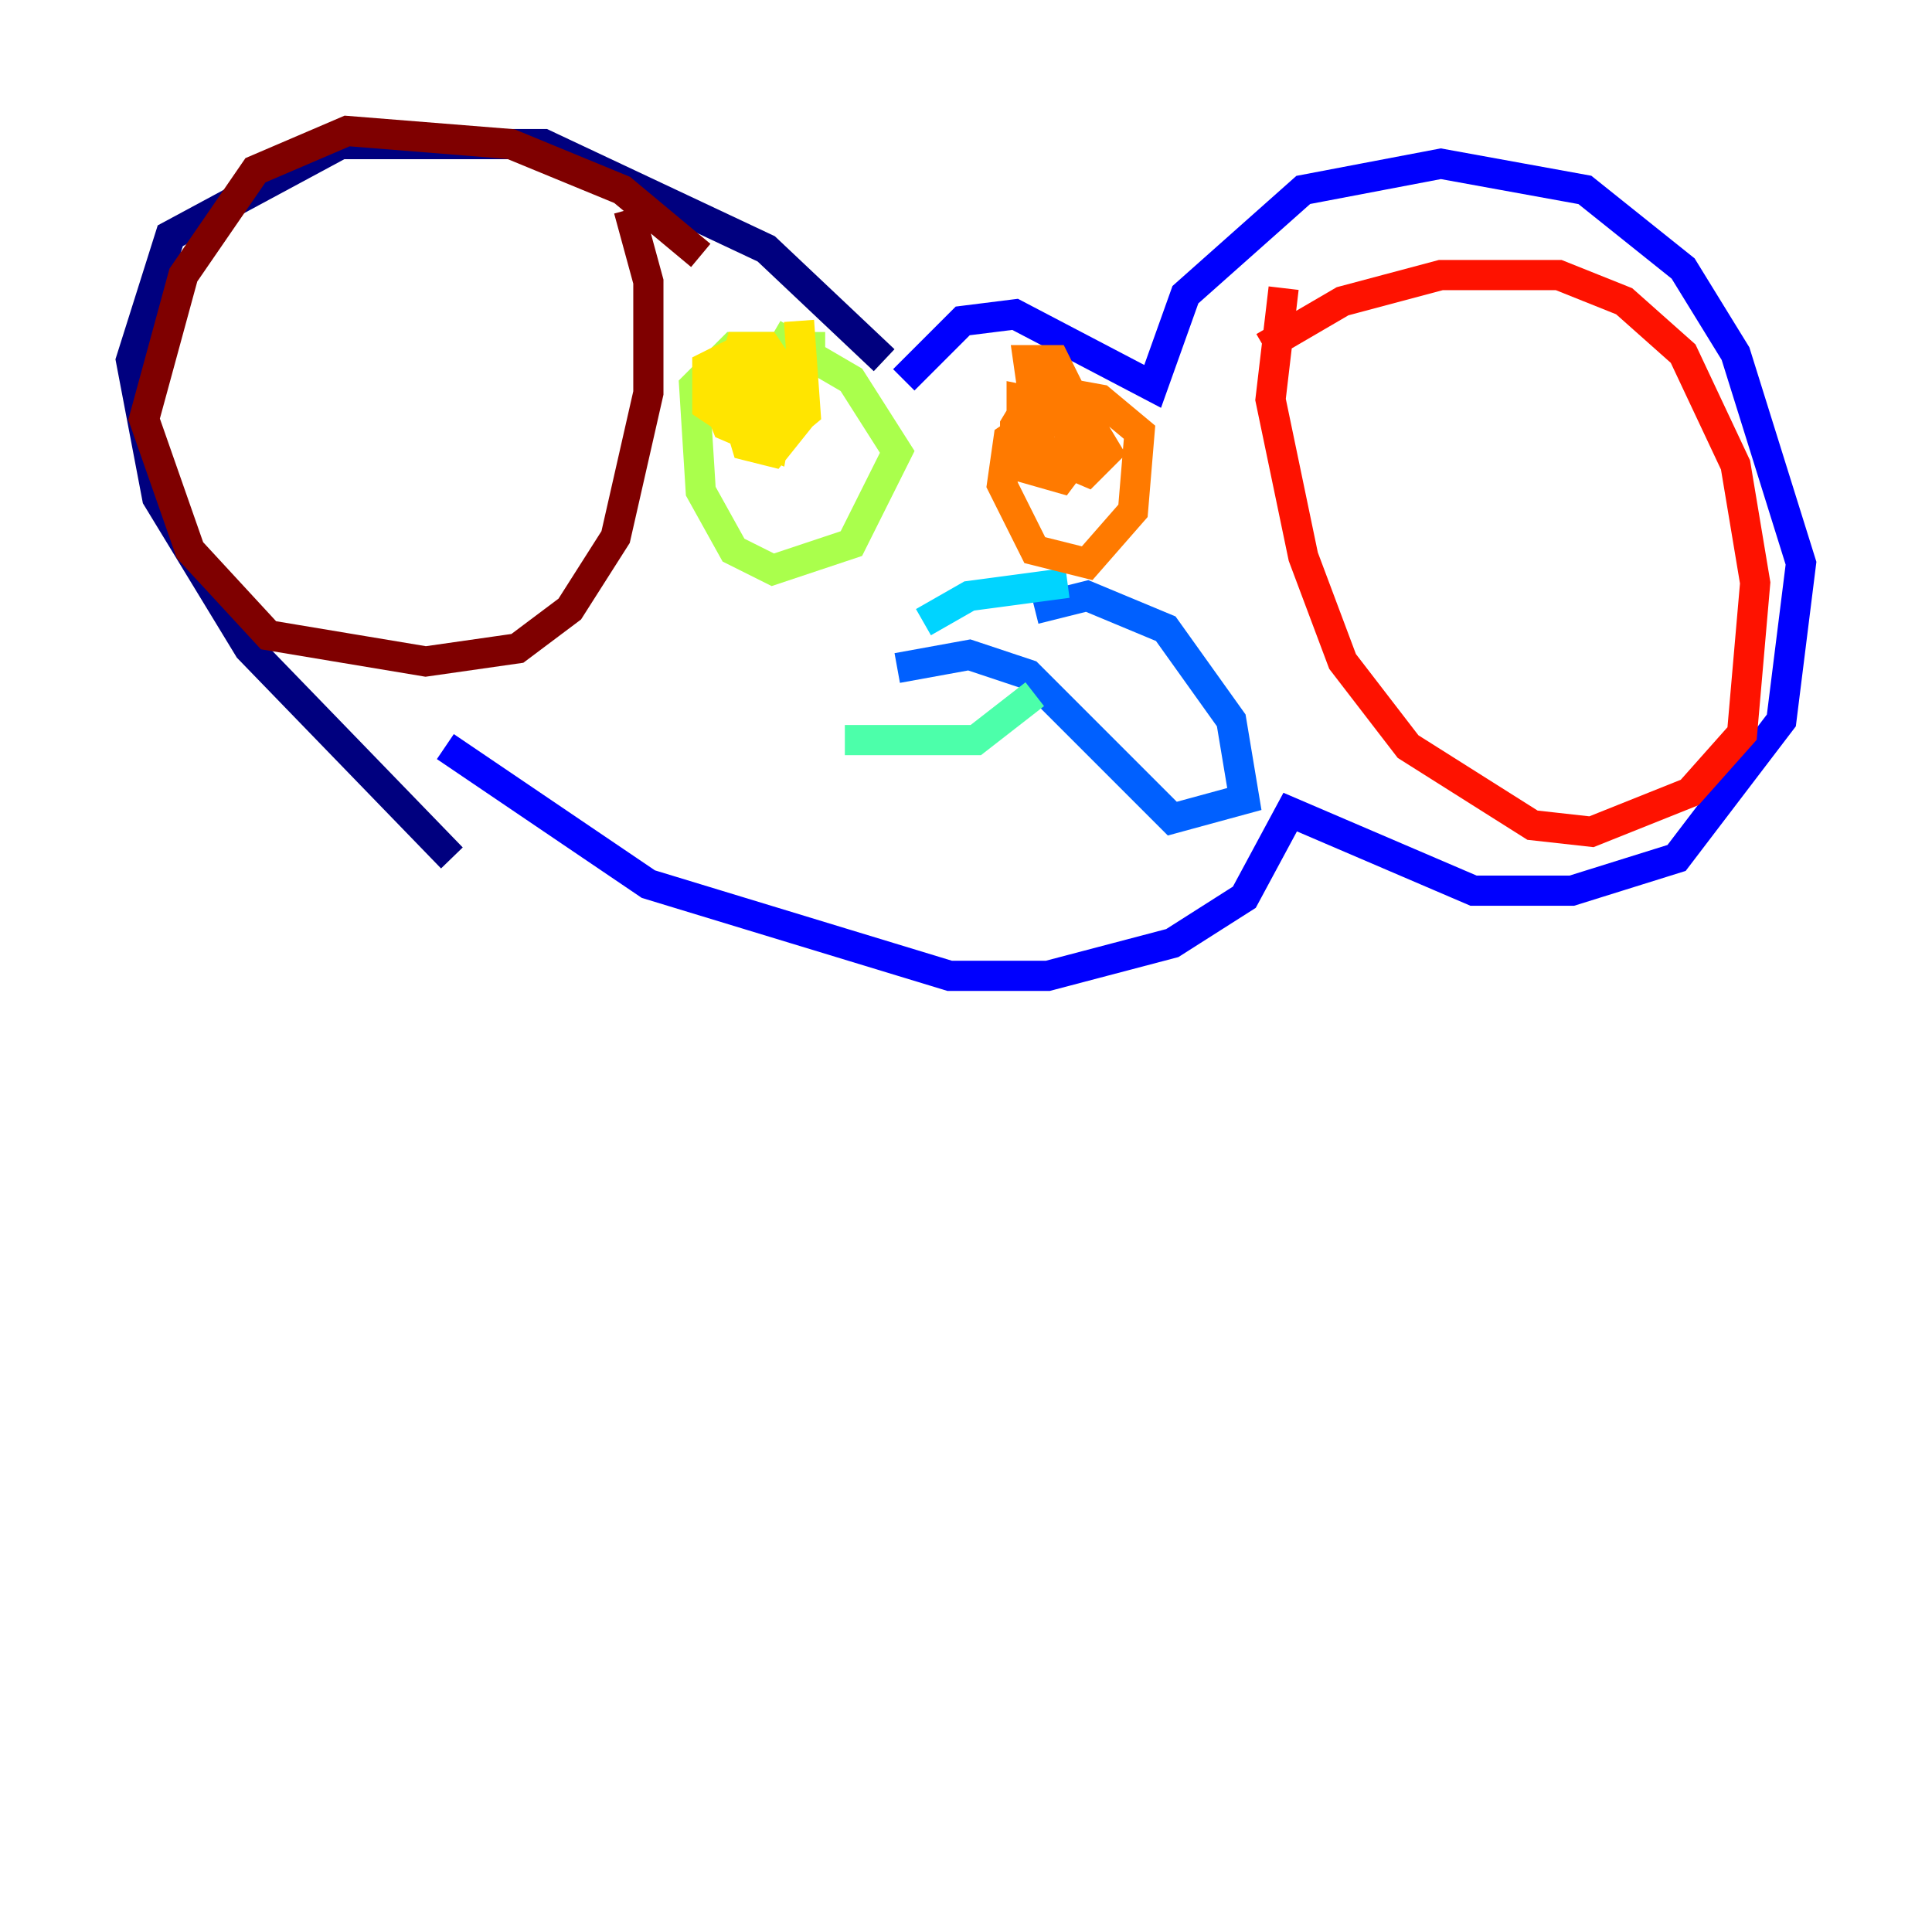 <?xml version="1.0" encoding="utf-8" ?>
<svg baseProfile="tiny" height="128" version="1.2" viewBox="0,0,128,128" width="128" xmlns="http://www.w3.org/2000/svg" xmlns:ev="http://www.w3.org/2001/xml-events" xmlns:xlink="http://www.w3.org/1999/xlink"><defs /><polyline fill="none" points="58.576,23.864 50.766,16.488 36.014,9.546 22.563,9.546 11.281,15.62 8.678,23.864 10.414,32.976 16.488,42.956 29.939,56.841" stroke="#00007f" stroke-width="2" /><polyline fill="none" points="59.878,25.166 63.783,21.261 67.254,20.827 76.366,25.6 78.536,19.525 86.346,12.583 95.458,10.848 105.003,12.583 111.512,17.79 114.983,23.43 119.322,37.315 118.02,47.729 111.078,56.841 104.136,59.01 97.627,59.01 85.478,53.803 82.441,59.444 77.668,62.481 69.424,64.651 62.915,64.651 42.956,58.576 29.505,49.464" stroke="#0000fe" stroke-width="2" /><polyline fill="none" points="68.556,40.352 72.027,39.485 77.234,41.654 81.573,47.729 82.441,52.936 77.668,54.237 68.122,44.691 64.217,43.39 59.444,44.258" stroke="#0060ff" stroke-width="2" /><polyline fill="none" points="70.725,38.617 64.217,39.485 61.18,41.22" stroke="#00d4ff" stroke-width="2" /><polyline fill="none" points="68.556,45.993 64.651,49.031 55.973,49.031" stroke="#4cffaa" stroke-width="2" /><polyline fill="none" points="51.2,22.129 56.407,25.166 59.444,29.939 56.407,36.014 51.2,37.749 48.597,36.447 46.427,32.542 45.993,25.6 48.597,22.997 54.671,22.997" stroke="#aaff4c" stroke-width="2" /><polyline fill="none" points="52.936,21.261 53.37,27.336 50.766,29.505 48.597,27.77 49.898,25.6 52.068,25.6 52.936,27.77 51.2,29.939 49.464,29.505 48.163,25.166 49.898,23.43 52.068,24.732 51.2,29.505 48.163,28.203 47.295,26.034 49.898,24.298 51.2,26.034 50.766,27.77 48.163,26.034 49.031,22.997 50.766,22.997 52.502,25.6 51.634,28.203 49.464,28.637 46.861,26.902 46.861,24.298 48.597,23.43" stroke="#ffe500" stroke-width="2" /><polyline fill="none" points="68.122,25.6 72.895,26.468 75.498,28.637 75.064,33.844 72.027,37.315 68.556,36.447 66.386,32.108 66.82,29.071 69.424,27.336 72.027,27.77 73.329,29.939 72.027,31.241 68.99,29.939 68.122,23.864 69.858,23.864 72.461,29.071 71.593,30.807 69.858,30.373 67.688,28.637 67.688,26.468 69.858,26.902 71.593,29.939 70.291,31.675 67.254,30.807 67.254,28.203 68.556,26.034 72.027,28.203 70.291,29.939" stroke="#ff7a00" stroke-width="2" /><polyline fill="none" points="83.742,22.997 88.949,19.959 95.458,18.224 103.268,18.224 107.607,19.959 111.512,23.43 114.983,30.807 116.285,38.617 115.417,48.597 111.946,52.502 105.437,55.105 101.532,54.671 93.288,49.464 88.949,43.824 86.346,36.881 84.176,26.468 85.044,19.091" stroke="#fe1200" stroke-width="2" /><polyline fill="none" points="46.427,16.922 41.22,12.583 33.844,9.546 22.997,8.678 16.922,11.281 12.149,18.224 9.546,27.77 12.583,36.447 17.79,42.088 28.203,43.824 34.278,42.956 37.749,40.352 40.786,35.58 42.956,26.034 42.956,18.658 41.654,13.885" stroke="#7f0000" stroke-width="2" /></svg>